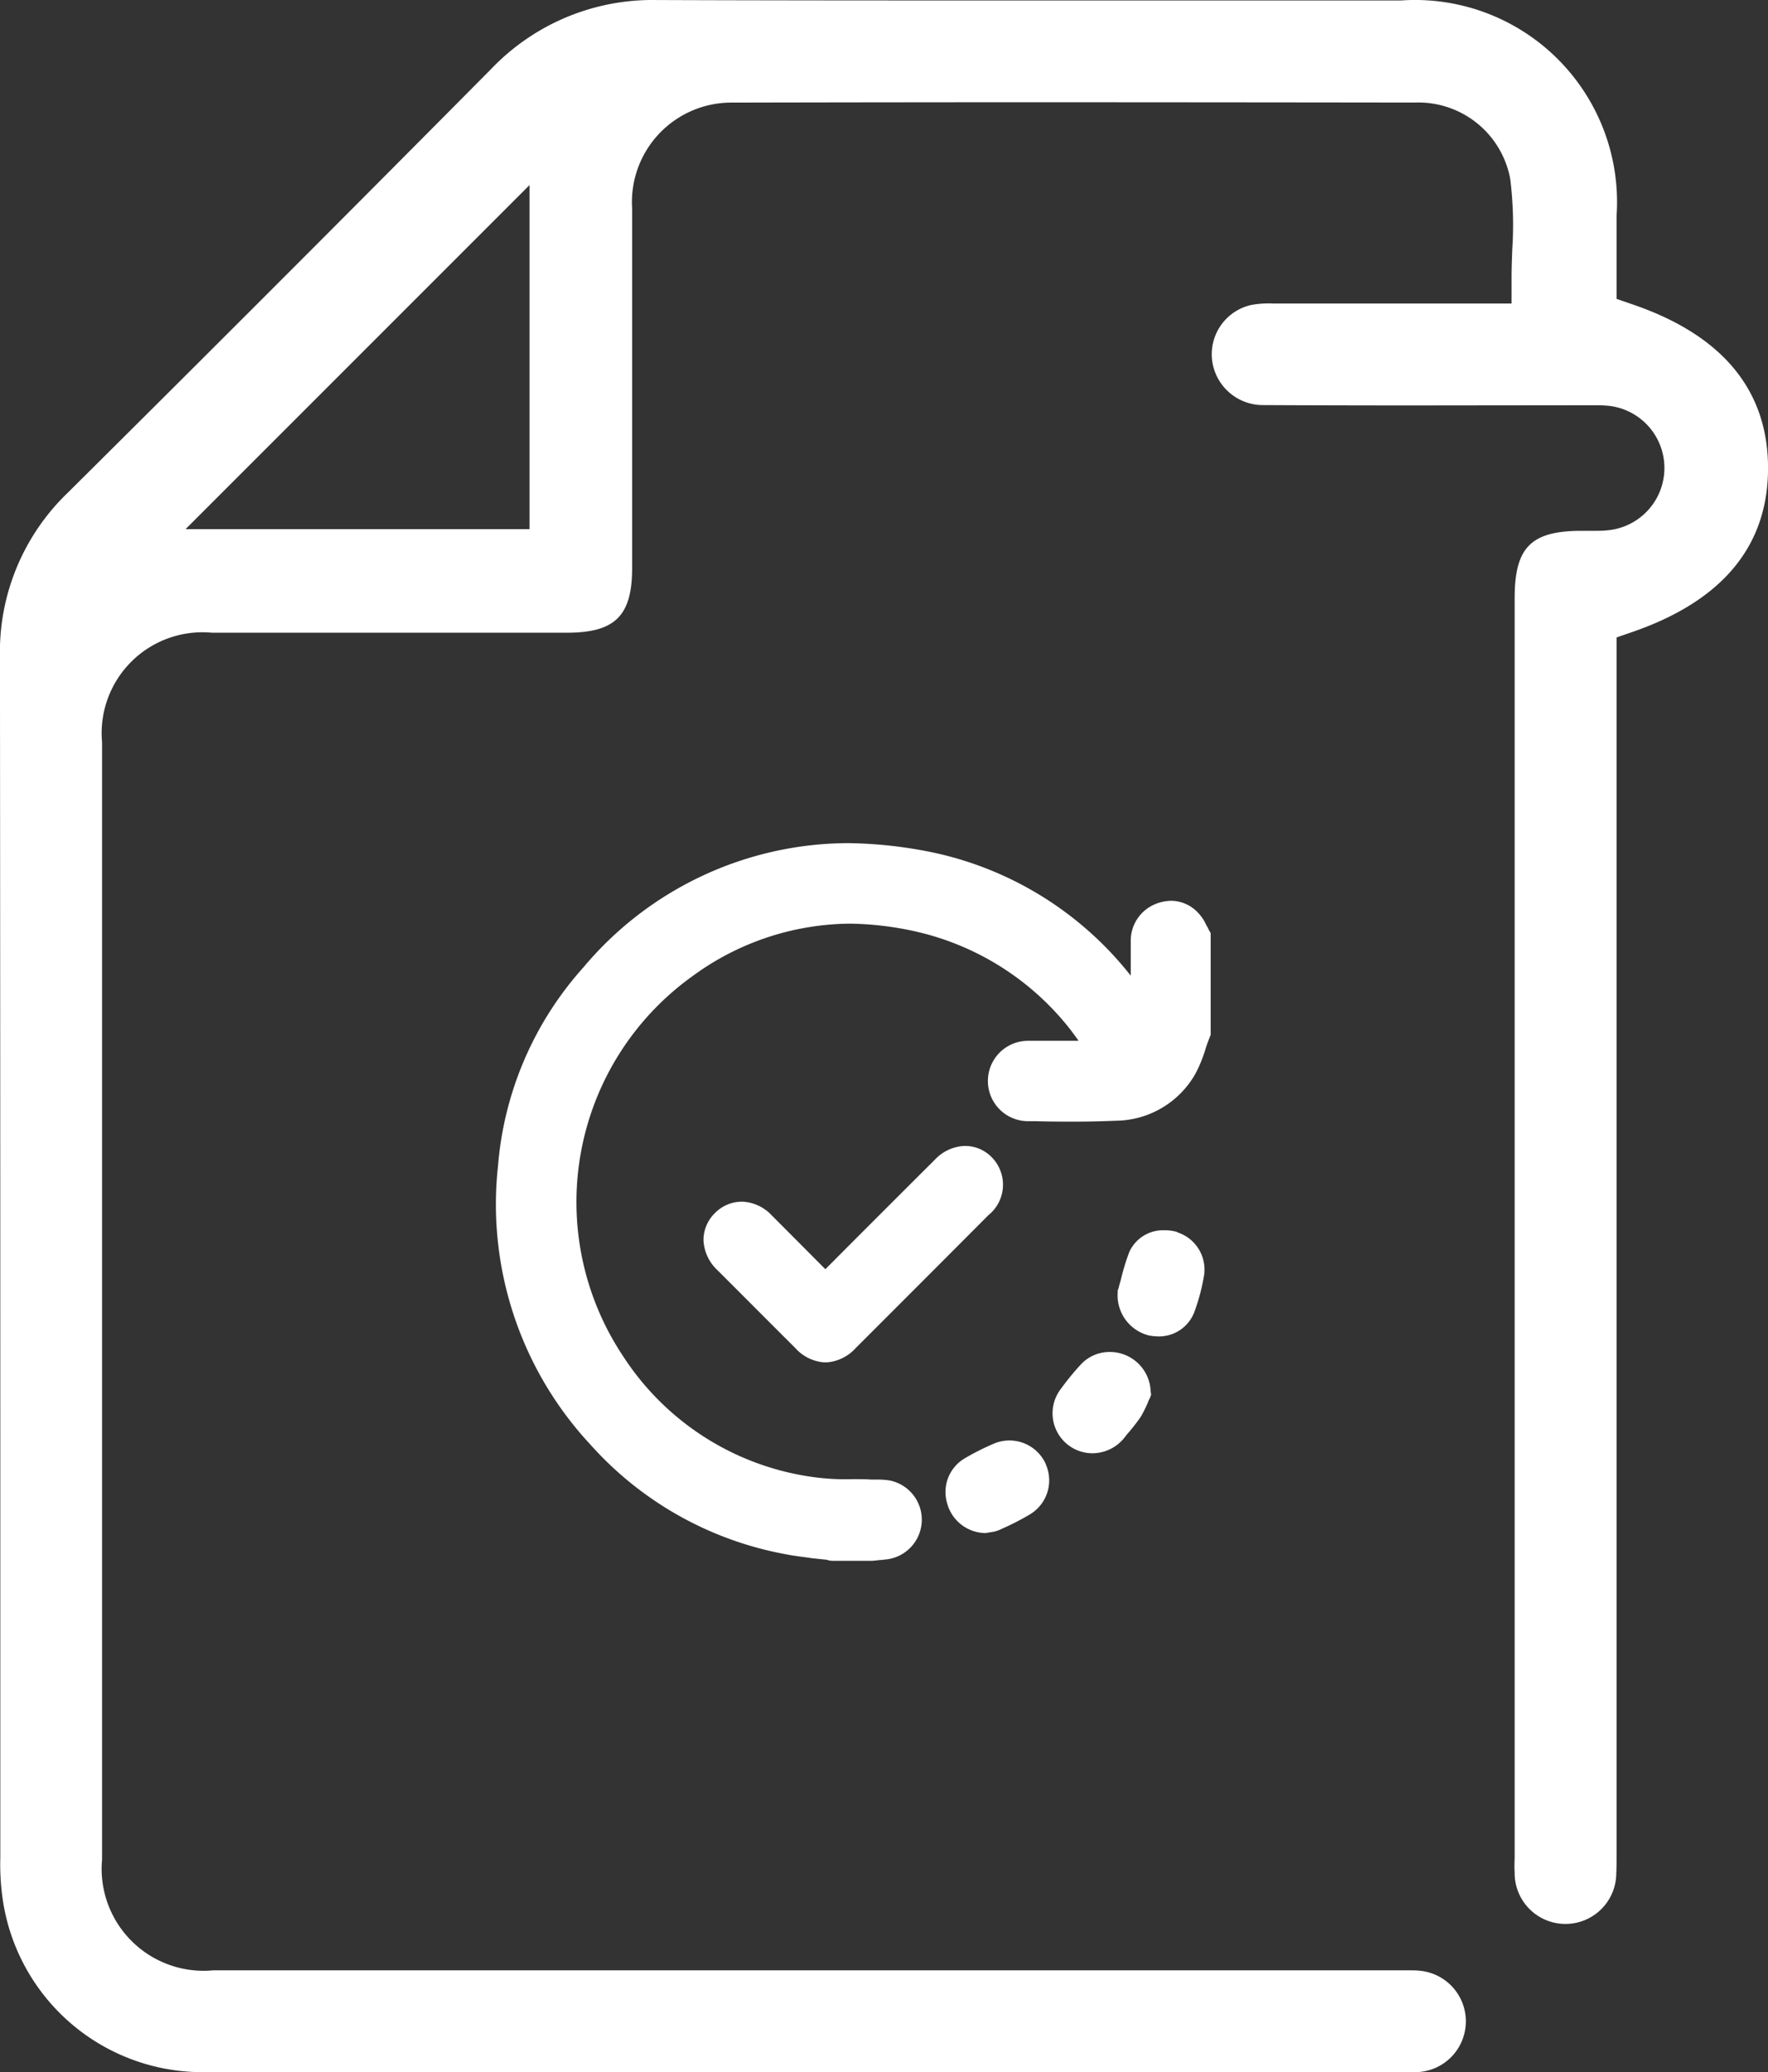 <svg xmlns="http://www.w3.org/2000/svg" width="45.234" height="52.999" viewBox="0 0 45.234 52.999">
  <rect x="0" y="0" width="45.234" height="52.999" fill="#333333" stroke="none"/>
  <g id="Pending_Calls_to_remarks" data-name="Pending Calls to remarks" transform="translate(-21345 -15414)">
    <g id="Pending_Calls_to_remarks-2" data-name="Pending Calls to remarks" transform="translate(21345 15414)">
      <path id="Path_1600" data-name="Path 1600" d="M4851.429,319.313a5.164,5.164,0,0,1-5.31-4.5,6.264,6.264,0,0,1-.05-.983V303.592q0-10.233-.009-20.465a5.645,5.645,0,0,1,1.736-4.209q5.44-5.4,10.832-10.838a5.7,5.7,0,0,1,4.234-1.763c2.8.01,5.568.011,8.34.011h10.7a5.17,5.17,0,0,1,5.519,5.508v2.125l.43.148c2.286.787,3.445,2.194,3.445,4.18s-1.159,3.386-3.447,4.183l-.428.148,0,31.186c0,.145,0,.291-.008.434a1.3,1.3,0,0,1-2.6-.03c-.007-.118-.006-.235,0-.354v-32.24c0-1.3.417-1.723,1.715-1.723l.32,0c.115,0,.231,0,.348-.014a1.6,1.6,0,0,0,.026-3.183,3.1,3.1,0,0,0-.326-.015l-4.716.005q-1.9,0-3.8-.009a1.309,1.309,0,0,1-1.309-1.159,1.293,1.293,0,0,1,.994-1.4,2.5,2.5,0,0,1,.569-.039l6.1,0v-.636c0-.248.009-.494.018-.741a9.546,9.546,0,0,0-.052-1.809,2.389,2.389,0,0,0-2.429-1.954q-4.571-.006-9.143-.008-4.178,0-8.354.009a2.543,2.543,0,0,0-2.54,2.7c0,1.975,0,9.206,0,9.206,0,1.22-.436,1.653-1.667,1.653h-9.083a2.581,2.581,0,0,0-2.812,2.8v28.579a2.609,2.609,0,0,0,2.843,2.834l30.595,0c.091,0,.184,0,.274.01a1.3,1.3,0,0,1-.024,2.591,1.733,1.733,0,0,1-.2.008H4865.32Zm-.62-39.463h8.8v-8.8Z" transform="translate(-4846.061 -266.316)" fill="#fff"/>
    </g>
    <g id="Group_70928" data-name="Group 70928" transform="translate(21357.689 15435.57)">
      <path id="Path_74931" data-name="Path 74931" d="M26.092,14.717a1.126,1.126,0,0,0-.328-.044.947.947,0,0,0-.9.558,5.808,5.808,0,0,0-.219.722c-.022.076-.043.142-.054.2l-.022.054v.044a1.057,1.057,0,0,0,.809,1.115,1.605,1.605,0,0,0,.219.022.968.968,0,0,0,.94-.645,5.18,5.18,0,0,0,.241-.919,1,1,0,0,0-.689-1.1m-.678,4.068a1.044,1.044,0,0,0-1.061-1.006,1,1,0,0,0-.733.328,6.857,6.857,0,0,0-.5.612,1.023,1.023,0,0,0,.809,1.651,1.052,1.052,0,0,0,.81-.394L24.8,19.9a4.963,4.963,0,0,0,.361-.46,3.6,3.6,0,0,0,.175-.35.591.591,0,0,1,.054-.12l.033-.087Zm-2.679,1.869a1.019,1.019,0,0,0-1.345-.525,6.531,6.531,0,0,0-.734.371A1,1,0,0,0,20.2,21.64a1.028,1.028,0,0,0,.962.777H21.2l.055-.011.066-.011a.791.791,0,0,0,.262-.076l.022-.011a6.487,6.487,0,0,0,.722-.371,1.013,1.013,0,0,0,.4-1.28M26.891,6.974a.48.48,0,0,0-.054-.1,1.072,1.072,0,0,0-.219-.328.947.947,0,0,0-.678-.3,1.1,1.1,0,0,0-.416.087,1.01,1.01,0,0,0-.622.952v.876a8.766,8.766,0,0,0-5.393-3.215,11.28,11.28,0,0,0-1.838-.175A8.871,8.871,0,0,0,10.9,7.947a8.638,8.638,0,0,0-2.187,5.086,9.016,9.016,0,0,0,2.362,7.119,8.836,8.836,0,0,0,5.02,2.811c.218.044.449.066.667.1.11.01.208.022.318.033a.308.308,0,0,1,.1.022l.087.01h1.006l.12-.01c.066-.011.142-.011.208-.022a1.023,1.023,0,0,0,.132-2.024,1.949,1.949,0,0,0-.252-.022h-.208c-.163-.011-.328-.011-.492-.011a6.024,6.024,0,0,1-1.006-.054A6.912,6.912,0,0,1,11.918,17.9,7.107,7.107,0,0,1,13.7,8.166a6.881,6.881,0,0,1,4.025-1.335A8.068,8.068,0,0,1,19.257,7a6.981,6.981,0,0,1,4.09,2.527c.066.087.142.185.219.3H22.275a1.028,1.028,0,0,0,0,2.056h.208c.34.011.678.011,1.018.011.383,0,.721-.011,1.028-.023a2.362,2.362,0,0,0,2.034-1.214,3.467,3.467,0,0,0,.262-.655c.033-.1.066-.186.1-.274l.022-.054v-2.6Z" transform="translate(-8.661 -4.776)" fill="#fff"/>
      <path id="Union_29" data-name="Union 29" d="M3.079,5.535a1.1,1.1,0,0,1-.729-.364c-.747-.746-1.4-1.4-2-2A1.117,1.117,0,0,1,0,2.418V2.379A.964.964,0,0,1,.3,1.71a.965.965,0,0,1,.663-.284H1a1.089,1.089,0,0,1,.742.346c.371.371.739.741,1.125,1.129l.251.252c.925-.93,1.866-1.869,2.8-2.8A1.107,1.107,0,0,1,6.668,0h.039a.953.953,0,0,1,.678.3,1,1,0,0,1-.017,1.4.968.968,0,0,1-.074.066C6.207,2.858,5.064,4,3.894,5.17a1.108,1.108,0,0,1-.733.365l-.041,0Z" transform="translate(5.31 7.74)" fill="#fff"/>
    </g>
  </g>
</svg>
